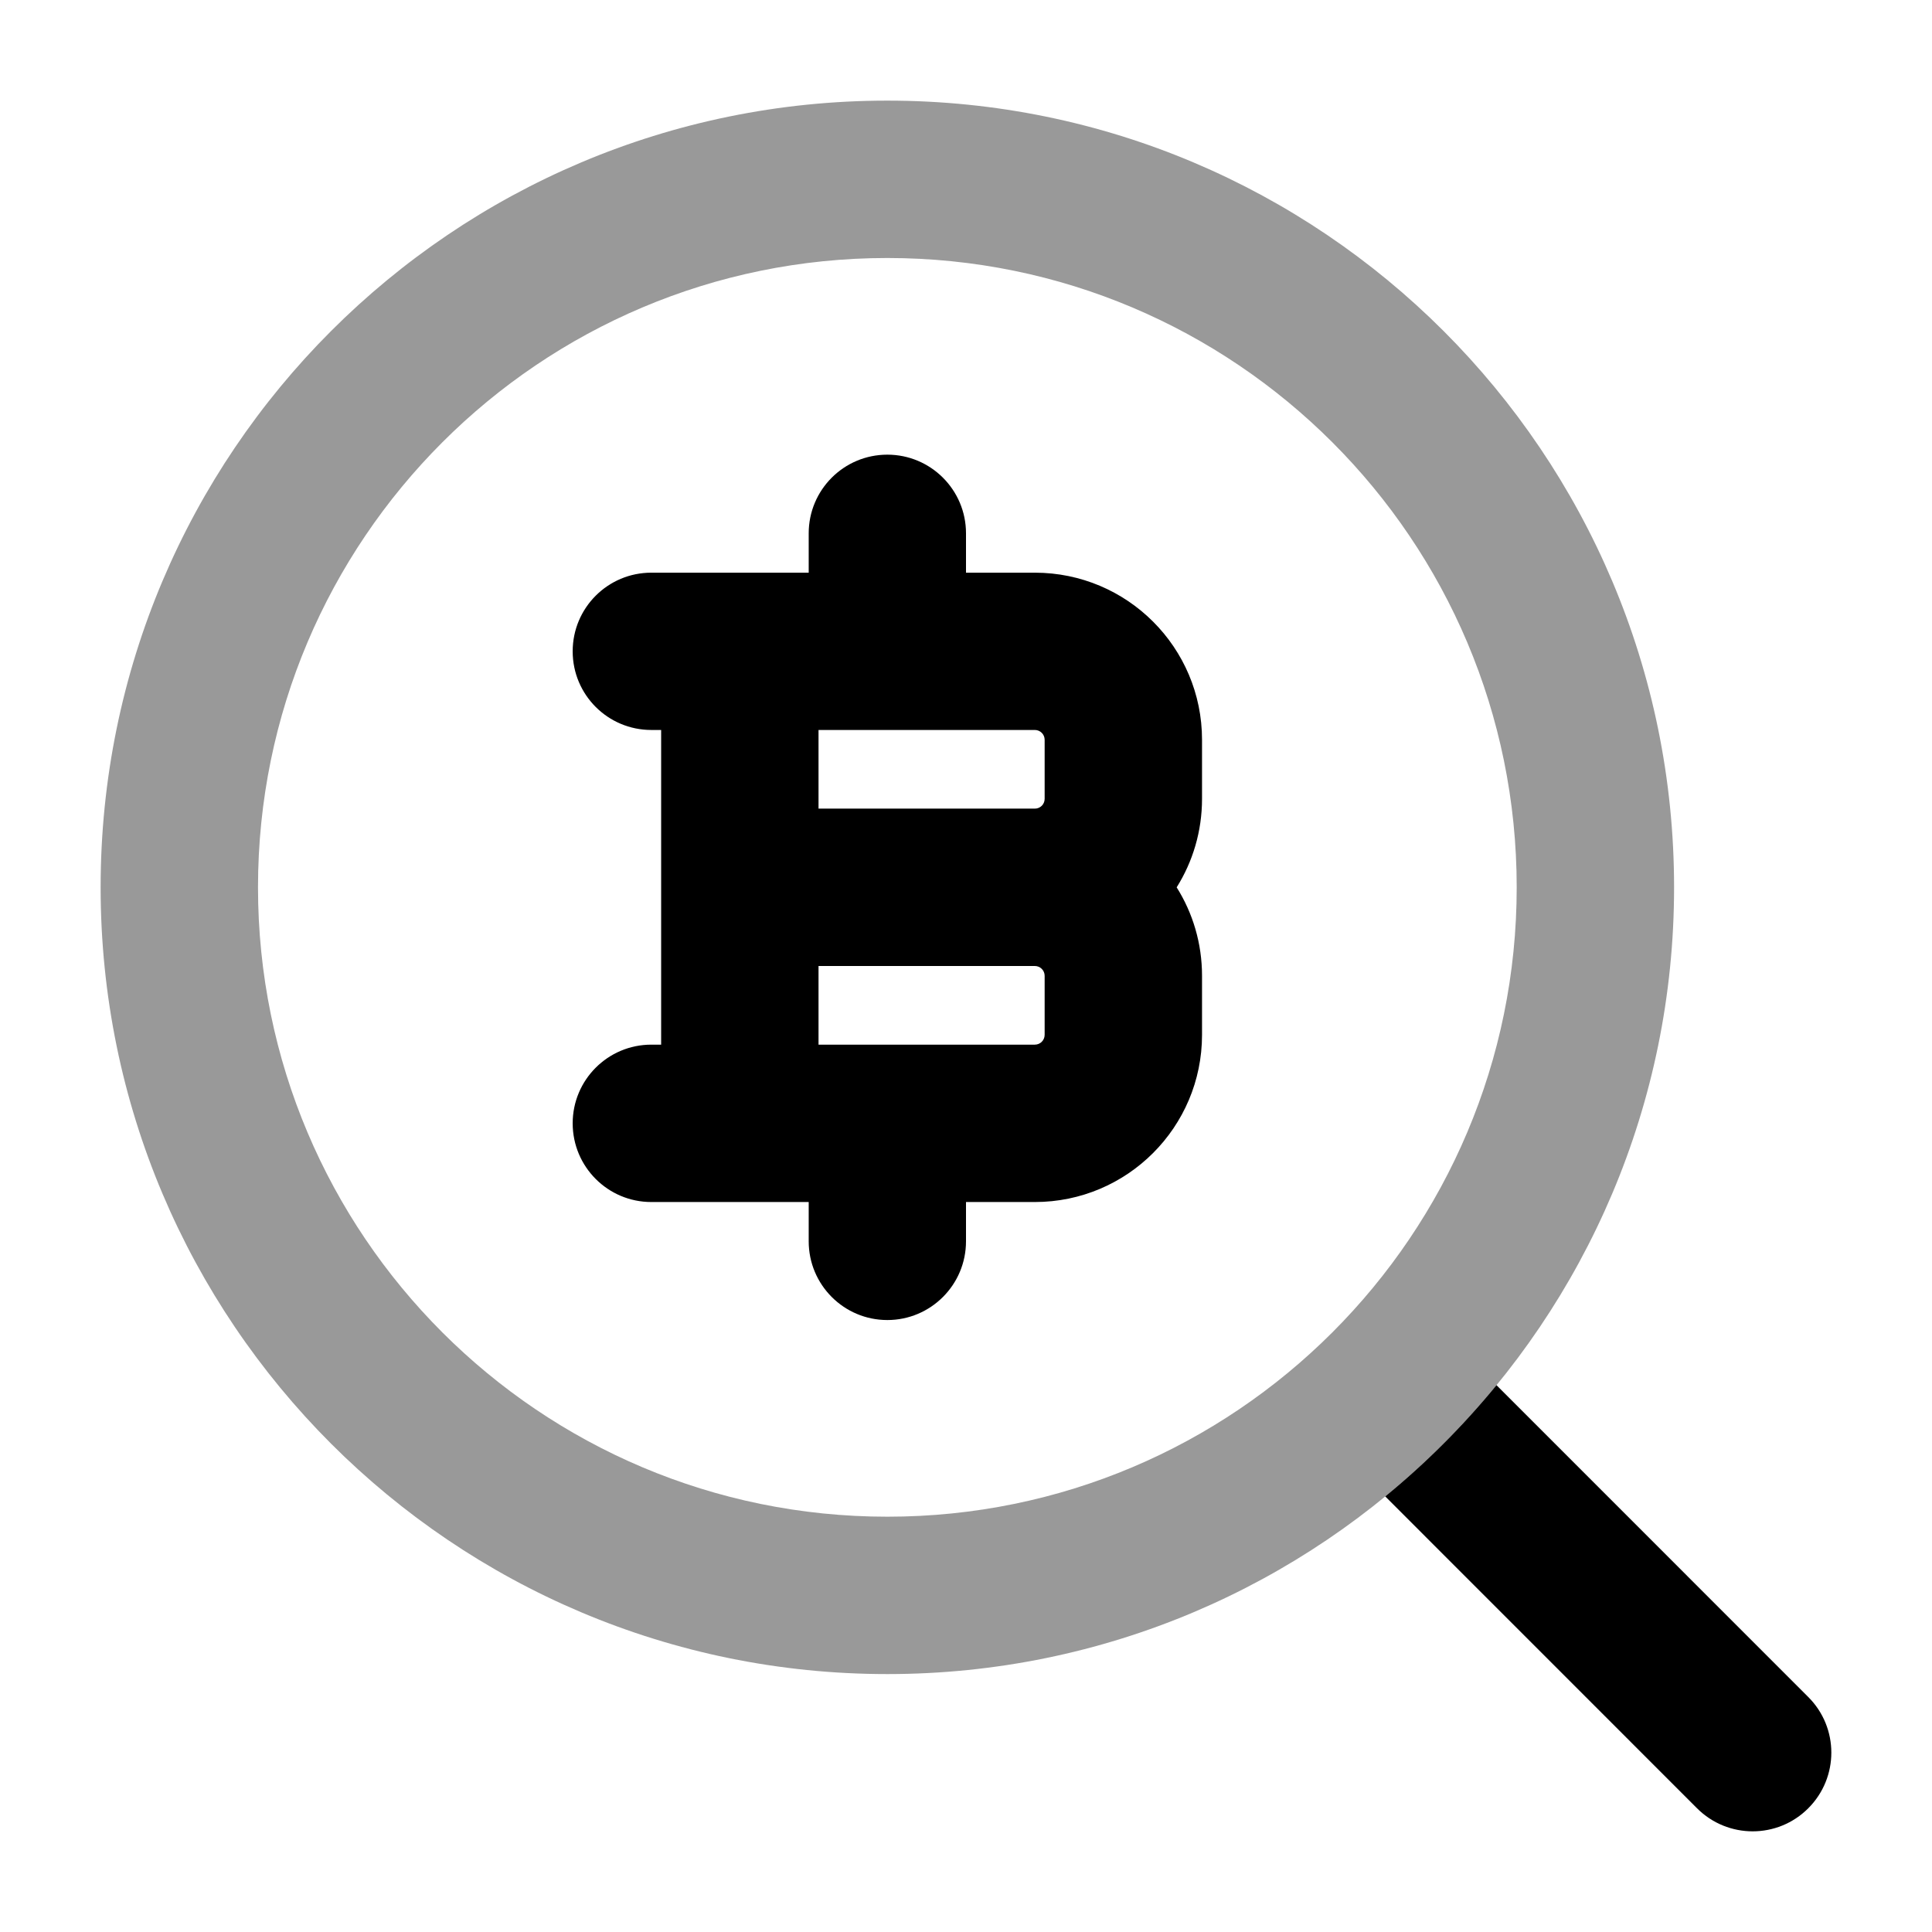 <svg width="24" height="24" viewBox="0 0 24 24" xmlns="http://www.w3.org/2000/svg">
<path opacity="0.4" fill-rule="evenodd" clip-rule="evenodd" d="M1.25 11.023C1.25 5.626 5.625 1.25 11.023 1.25C16.42 1.25 20.796 5.626 20.796 11.023C20.796 16.42 16.42 20.796 11.023 20.796C5.625 20.796 1.25 16.42 1.25 11.023ZM11.023 3.205C6.705 3.205 3.205 6.705 3.205 11.023C3.205 15.341 6.705 18.841 11.023 18.841C15.341 18.841 18.841 15.341 18.841 11.023C18.841 6.705 15.341 3.205 11.023 3.205Z" fill="currentColor"/>
<path fill-rule="evenodd" clip-rule="evenodd" d="M11.023 5.648C11.562 5.648 12 6.085 12 6.625V7.114H12.855C14.002 7.114 14.932 8.043 14.932 9.19V9.923C14.932 10.327 14.817 10.704 14.617 11.023C14.817 11.341 14.932 11.718 14.932 12.122V12.855C14.932 14.002 14.002 14.932 12.855 14.932H12V15.42C12 15.96 11.562 16.398 11.023 16.398C10.483 16.398 10.046 15.96 10.046 15.42V14.932H8.091C7.551 14.932 7.114 14.494 7.114 13.954C7.114 13.415 7.551 12.977 8.091 12.977H8.213L8.213 9.068H8.091C7.551 9.068 7.114 8.631 7.114 8.091C7.114 7.551 7.551 7.114 8.091 7.114H10.046V6.625C10.046 6.085 10.483 5.648 11.023 5.648ZM10.168 9.068V10.045H12.855C12.923 10.045 12.977 9.991 12.977 9.923V9.19C12.977 9.123 12.923 9.068 12.855 9.068H10.168ZM12.855 12H10.168V12.977H12.855C12.923 12.977 12.977 12.922 12.977 12.855V12.122C12.977 12.055 12.923 12 12.855 12Z" fill="currentColor"/>
<path d="M17.208 18.589C17.713 18.176 18.176 17.712 18.59 17.207L22.463 21.081C22.845 21.462 22.845 22.081 22.463 22.463C22.082 22.845 21.463 22.845 21.081 22.463L17.208 18.589Z" fill="currentColor"/>
</svg>
